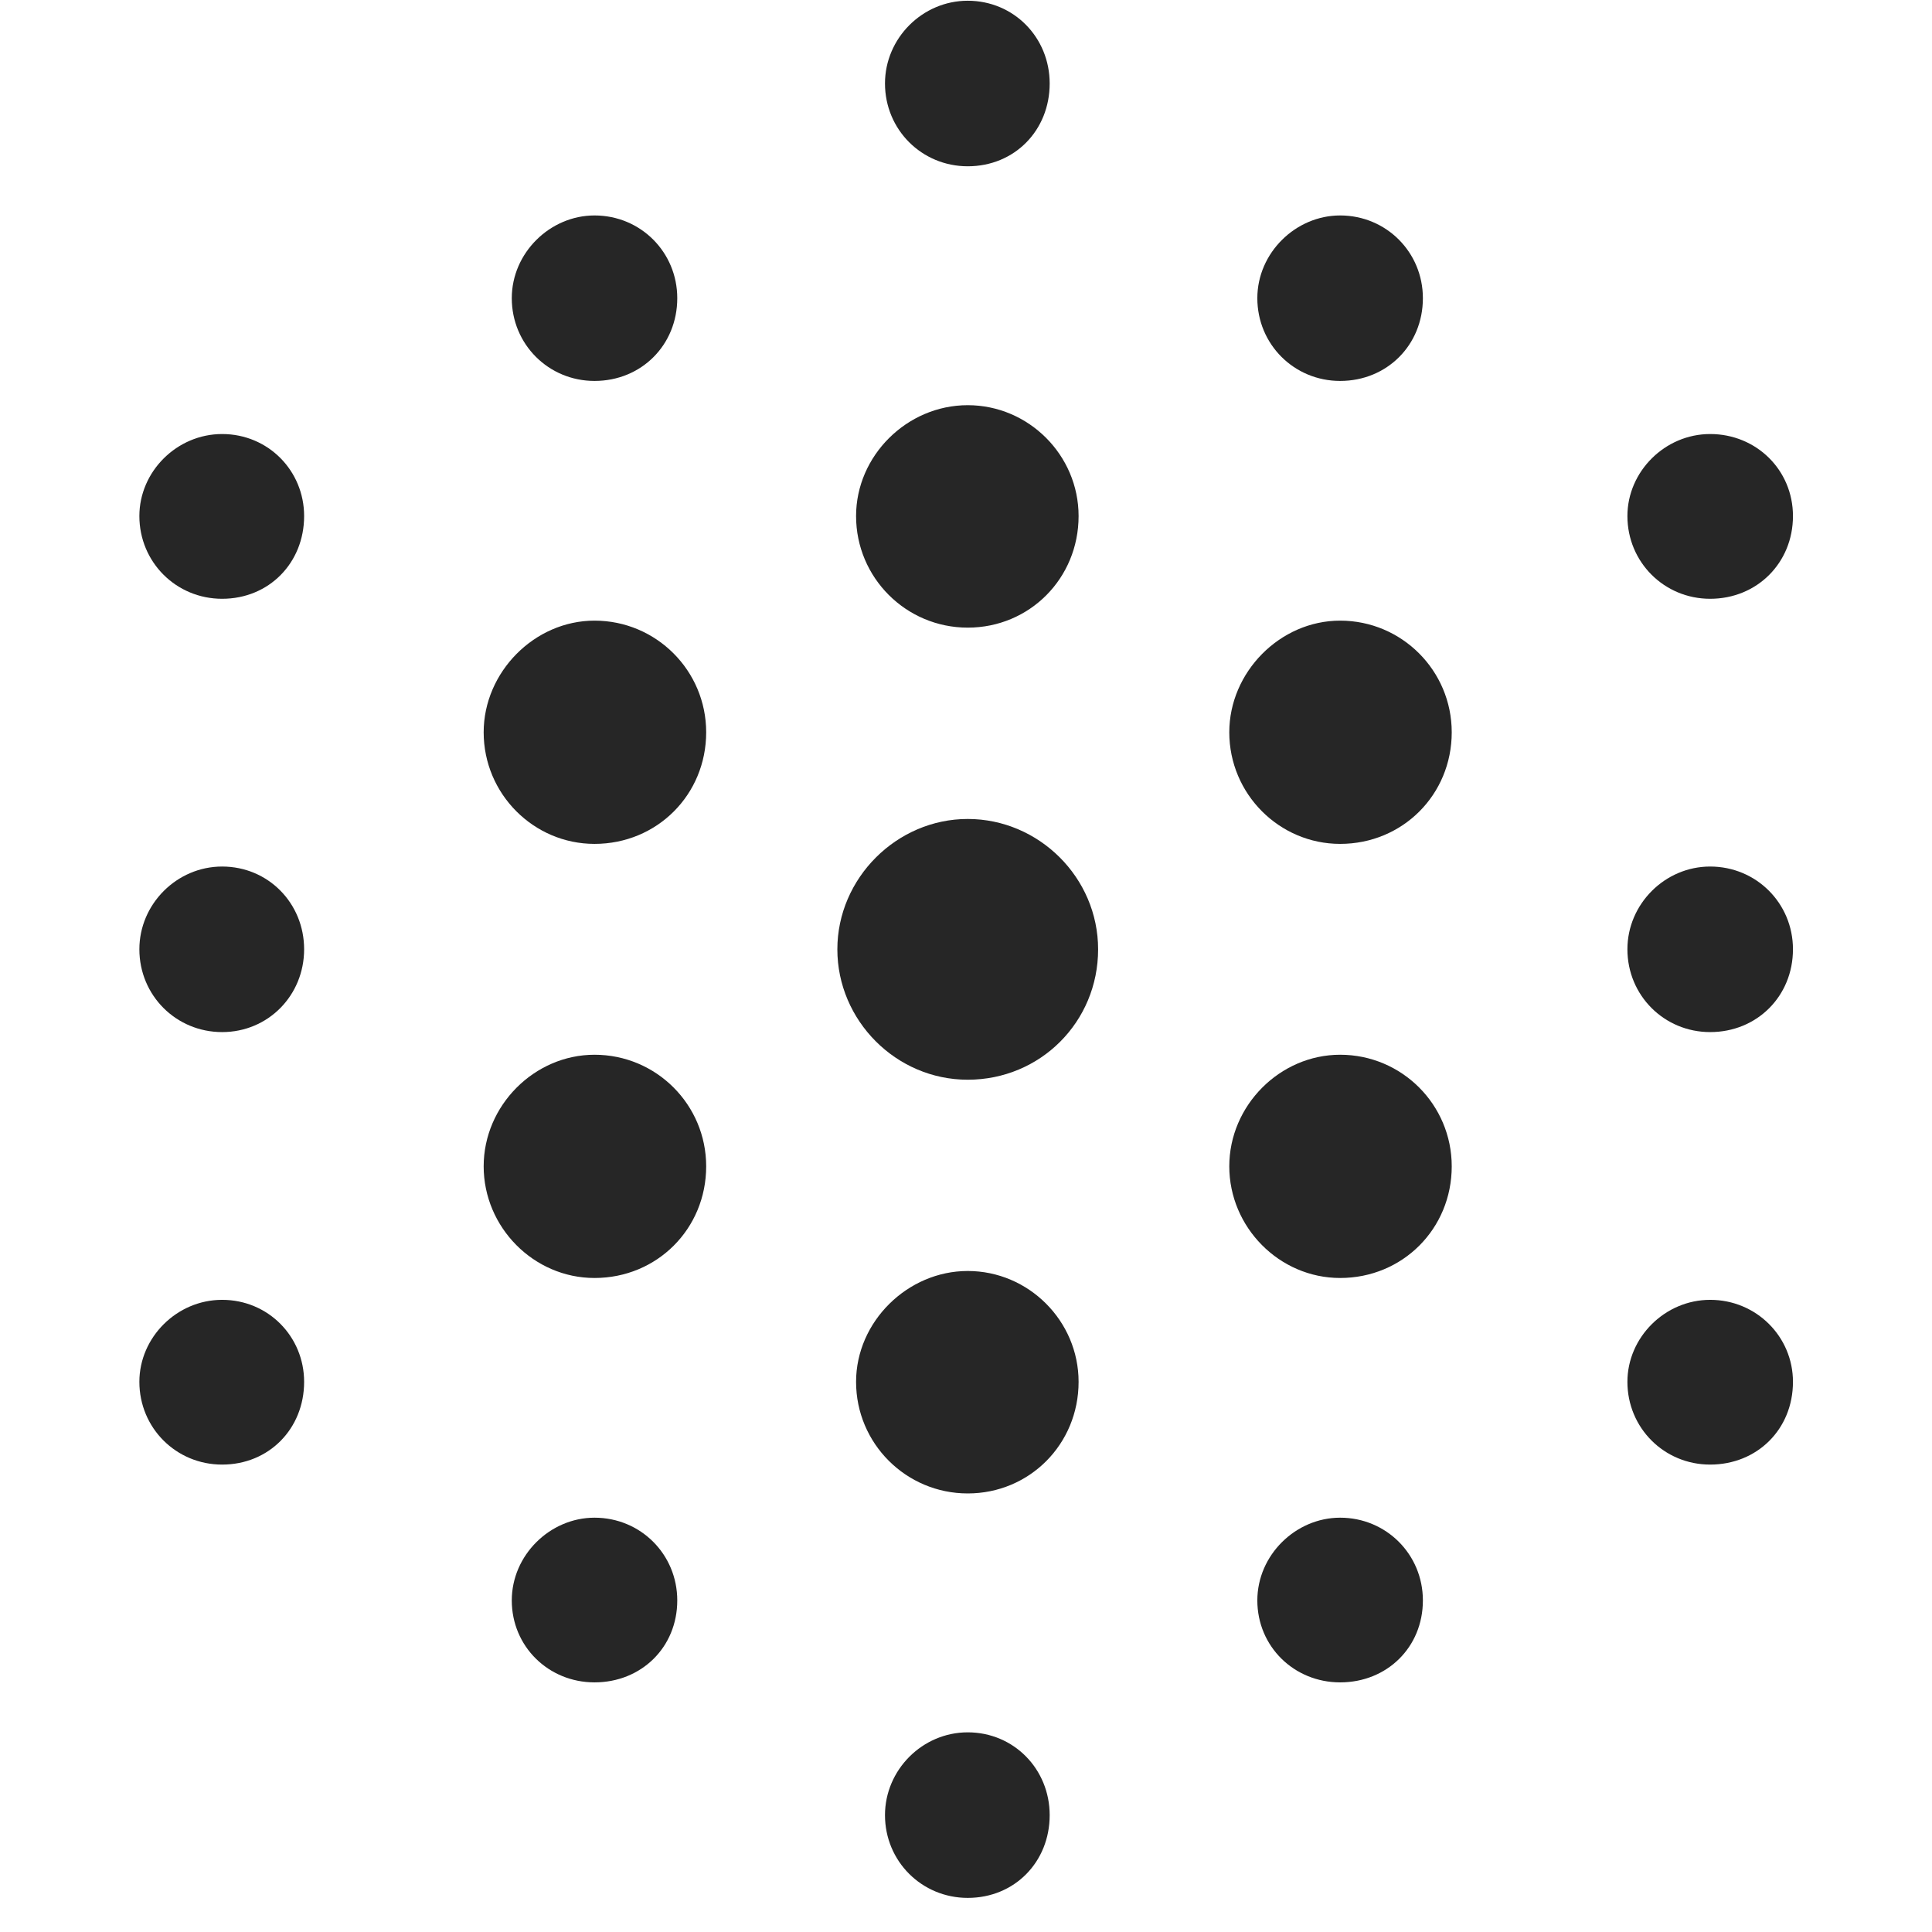 <svg width="29" height="29" viewBox="0 0 29 29" fill="currentColor" xmlns="http://www.w3.org/2000/svg">
<g clip-path="url(#clip0_2207_33796)">
<path d="M14.526 2.496C15.229 2.496 15.756 1.957 15.756 1.253C15.756 0.562 15.217 0.011 14.526 0.011C13.846 0.011 13.284 0.574 13.284 1.253C13.284 1.945 13.835 2.496 14.526 2.496ZM8.924 5.718C9.627 5.718 10.166 5.179 10.166 4.476C10.166 3.785 9.616 3.234 8.924 3.234C8.256 3.234 7.682 3.796 7.682 4.476C7.682 5.167 8.233 5.718 8.924 5.718ZM20.116 5.718C20.819 5.718 21.358 5.179 21.358 4.476C21.358 3.785 20.807 3.234 20.116 3.234C19.448 3.234 18.873 3.796 18.873 4.476C18.873 5.167 19.424 5.718 20.116 5.718ZM3.334 8.988C4.038 8.988 4.565 8.449 4.565 7.746C4.565 7.066 4.026 6.515 3.334 6.515C2.655 6.515 2.092 7.078 2.092 7.746C2.092 8.437 2.643 8.988 3.334 8.988ZM25.67 8.988C26.373 8.988 26.913 8.449 26.913 7.746C26.913 7.054 26.362 6.515 25.67 6.515C24.991 6.515 24.428 7.078 24.428 7.746C24.428 8.437 24.979 8.988 25.67 8.988ZM3.334 15.492C4.026 15.492 4.565 14.941 4.565 14.249C4.565 13.558 4.026 13.007 3.334 13.007C2.655 13.007 2.092 13.57 2.092 14.249C2.092 14.941 2.643 15.492 3.334 15.492ZM25.67 15.492C26.373 15.492 26.913 14.953 26.913 14.249C26.913 13.558 26.362 13.007 25.67 13.007C24.991 13.007 24.428 13.57 24.428 14.249C24.428 14.941 24.979 15.492 25.67 15.492ZM3.334 21.984C4.038 21.984 4.565 21.445 4.565 20.742C4.565 20.062 4.026 19.511 3.334 19.511C2.655 19.511 2.092 20.074 2.092 20.742C2.092 21.433 2.643 21.984 3.334 21.984ZM25.67 21.984C26.373 21.984 26.913 21.456 26.913 20.742C26.913 20.062 26.362 19.511 25.67 19.511C24.991 19.511 24.428 20.074 24.428 20.742C24.428 21.433 24.979 21.984 25.67 21.984ZM8.924 25.253C9.627 25.253 10.166 24.726 10.166 24.023C10.166 23.331 9.616 22.781 8.924 22.781C8.256 22.781 7.682 23.343 7.682 24.023C7.682 24.714 8.233 25.253 8.924 25.253ZM20.116 25.253C20.819 25.253 21.358 24.726 21.358 24.023C21.358 23.331 20.807 22.781 20.116 22.781C19.448 22.781 18.873 23.343 18.873 24.023C18.873 24.714 19.424 25.253 20.116 25.253ZM14.526 28.488C15.229 28.488 15.756 27.949 15.756 27.246C15.756 26.554 15.217 26.003 14.526 26.003C13.846 26.003 13.284 26.566 13.284 27.246C13.284 27.937 13.835 28.488 14.526 28.488Z" fill="currentColor" fill-opacity="0.85"/>
<path d="M14.526 9.421C15.452 9.421 16.19 8.683 16.19 7.746C16.19 6.832 15.44 6.082 14.526 6.082C13.612 6.082 12.85 6.843 12.85 7.746C12.85 8.671 13.6 9.421 14.526 9.421ZM8.924 12.667C9.862 12.667 10.6 11.929 10.6 10.992C10.6 10.066 9.85 9.316 8.924 9.316C8.022 9.316 7.26 10.089 7.26 10.992C7.26 11.917 8.01 12.667 8.924 12.667ZM20.116 12.667C21.053 12.667 21.791 11.929 21.791 10.992C21.791 10.066 21.041 9.316 20.116 9.316C19.213 9.316 18.452 10.089 18.452 10.992C18.452 11.917 19.202 12.667 20.116 12.667ZM8.924 19.183C9.862 19.183 10.6 18.445 10.6 17.507C10.6 16.581 9.85 15.832 8.924 15.832C8.022 15.832 7.26 16.593 7.26 17.507C7.26 18.421 8.01 19.183 8.924 19.183ZM20.116 19.183C21.053 19.183 21.791 18.445 21.791 17.507C21.791 16.581 21.041 15.832 20.116 15.832C19.213 15.832 18.452 16.593 18.452 17.507C18.452 18.421 19.202 19.183 20.116 19.183ZM14.526 22.417C15.452 22.417 16.19 21.679 16.19 20.742C16.19 19.828 15.44 19.078 14.526 19.078C13.623 19.078 12.85 19.839 12.85 20.742C12.85 21.667 13.6 22.417 14.526 22.417Z" fill="currentColor" fill-opacity="0.85"/>
<path d="M14.526 16.207C15.616 16.207 16.483 15.339 16.483 14.25C16.483 13.171 15.592 12.293 14.526 12.293C13.459 12.293 12.569 13.183 12.569 14.25C12.569 15.316 13.448 16.207 14.526 16.207Z" fill="currentColor" fill-opacity="0.85"/>
</g>
<defs>
<clipPath id="clip0_2207_33796">
<rect width="24.82" height="28.488" fill="currentColor" transform="translate(2.092 0.011)"/>
</clipPath>
</defs>
</svg>
